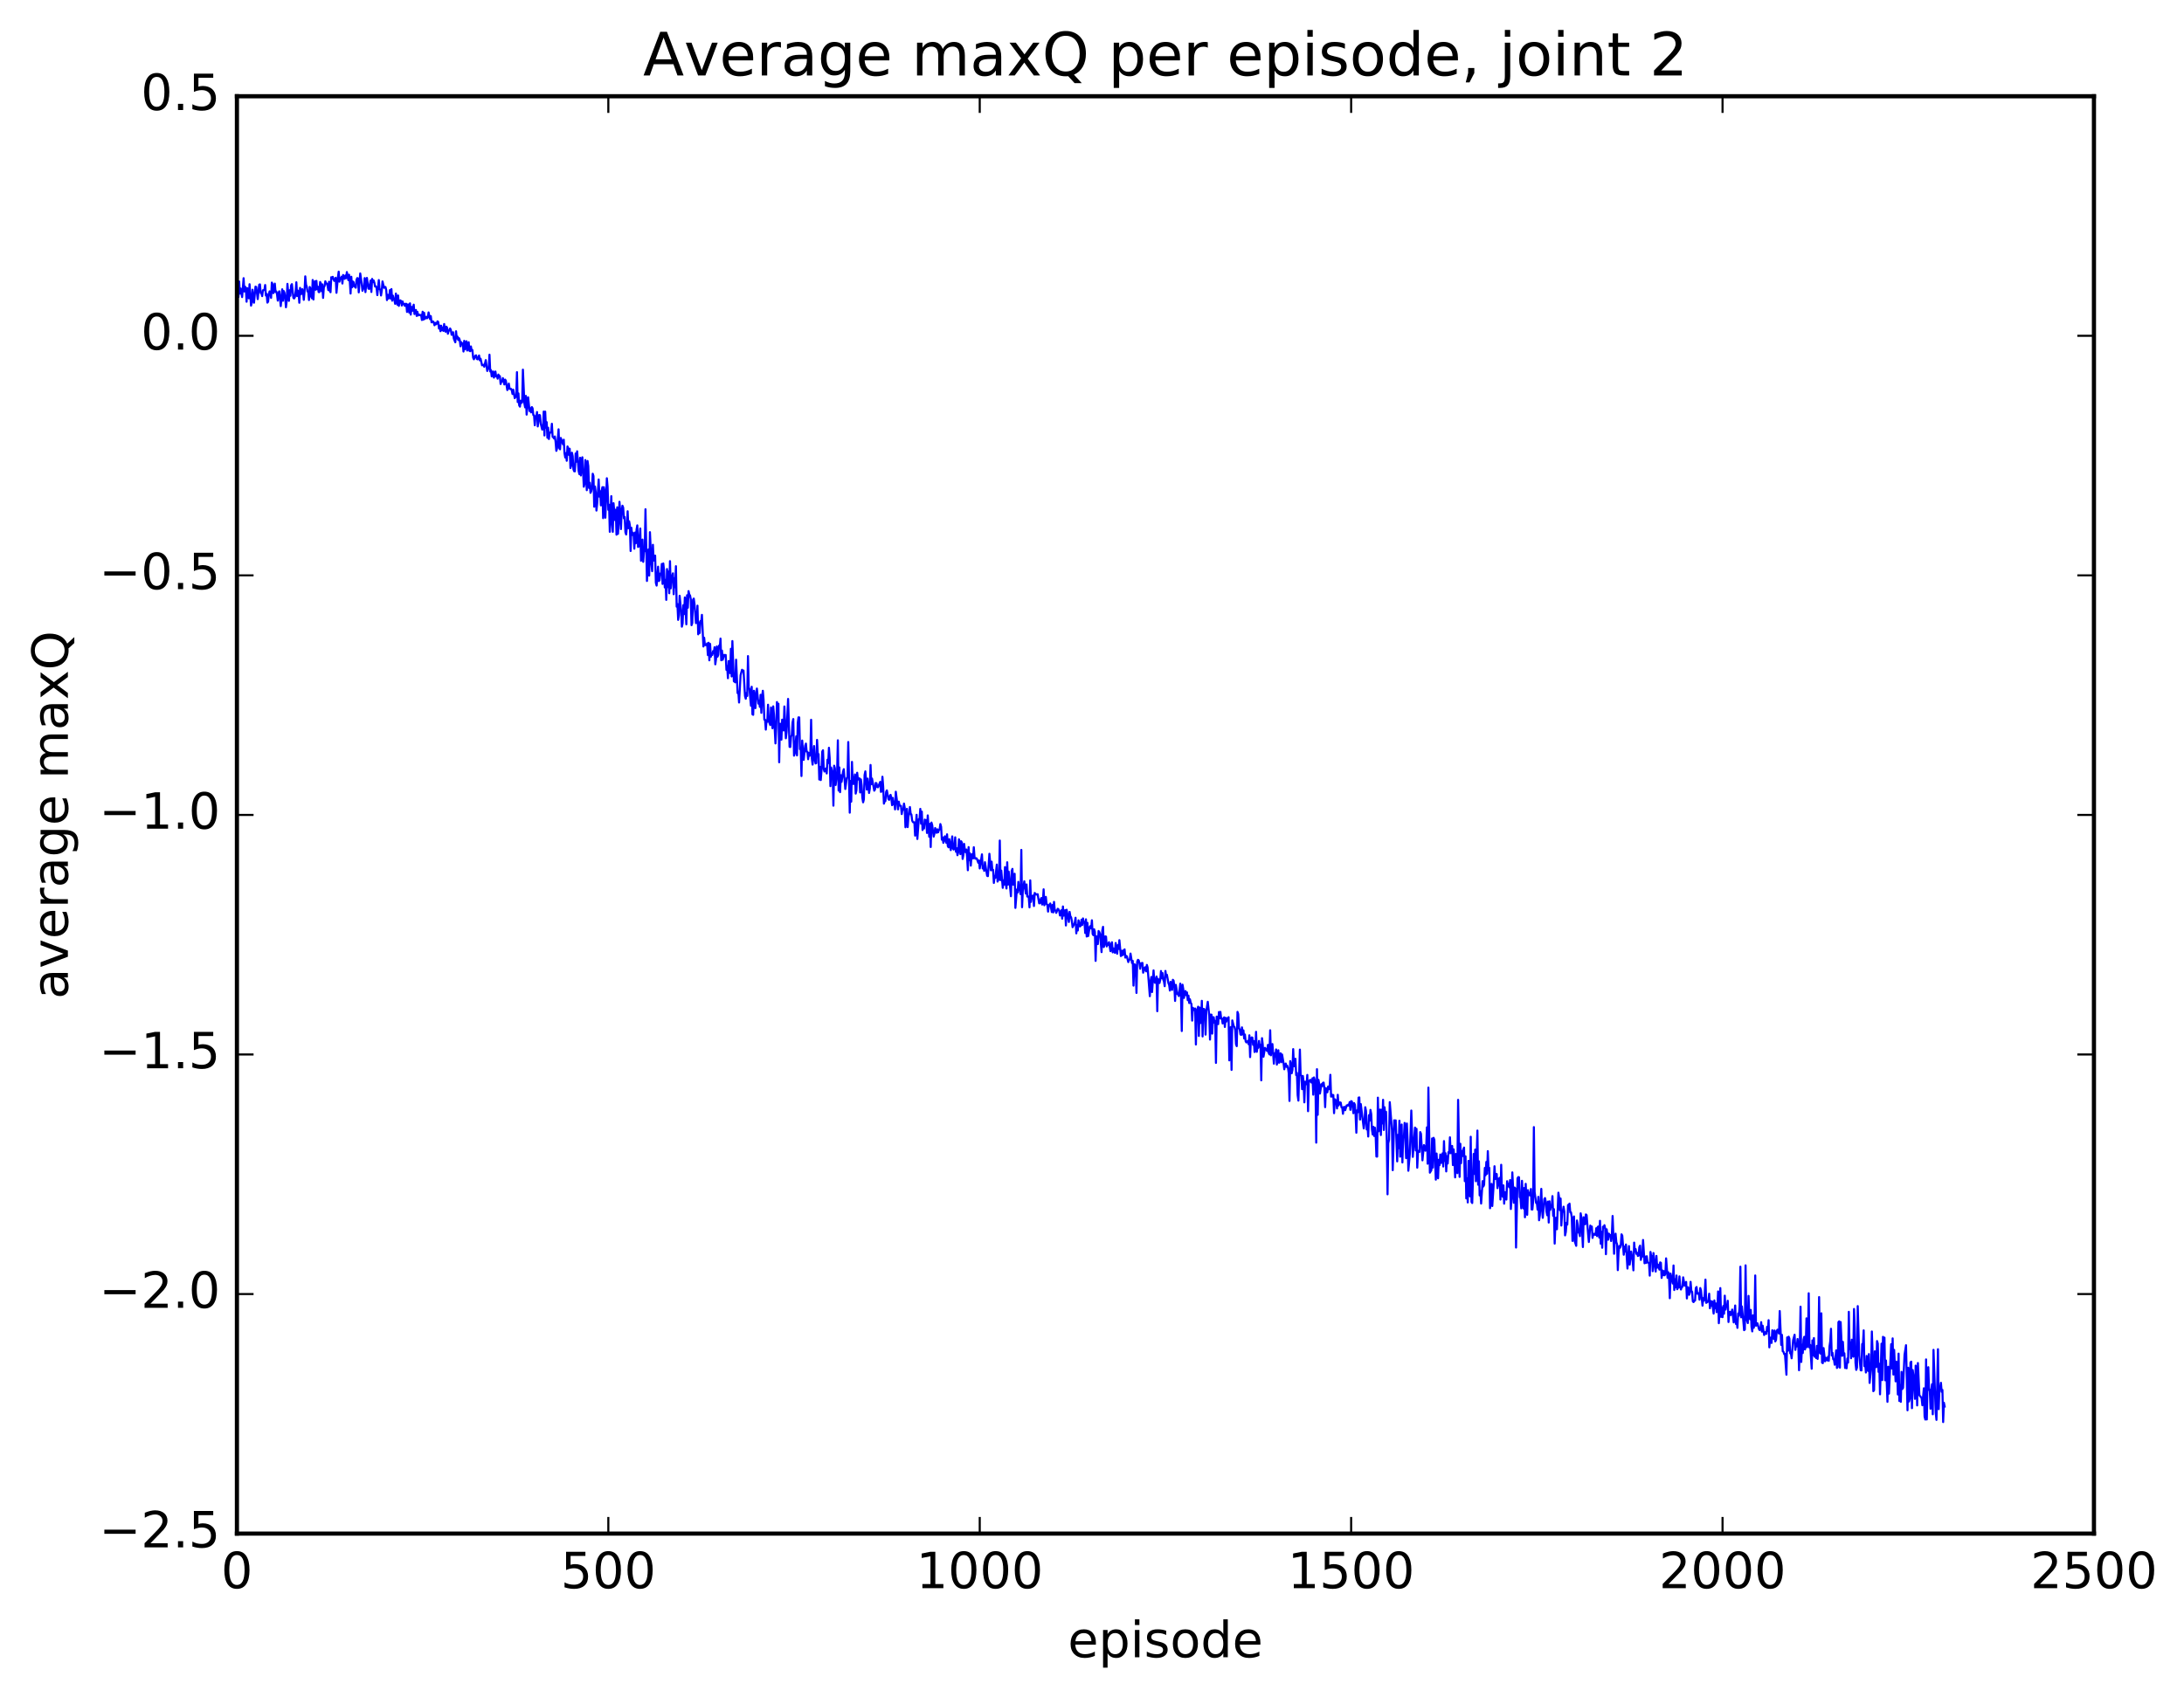 <?xml version="1.0" encoding="utf-8" standalone="no"?>
<!DOCTYPE svg PUBLIC "-//W3C//DTD SVG 1.1//EN"
  "http://www.w3.org/Graphics/SVG/1.1/DTD/svg11.dtd">
<!-- Created with matplotlib (http://matplotlib.org/) -->
<svg height="408pt" version="1.1" viewBox="0 0 525 408" width="525pt" xmlns="http://www.w3.org/2000/svg" xmlns:xlink="http://www.w3.org/1999/xlink">
 <defs>
  <style type="text/css">
*{stroke-linecap:butt;stroke-linejoin:round;stroke-miterlimit:100000;}
  </style>
 </defs>
 <g id="figure_1">
  <g id="patch_1">
   <path d="M 0 408.169 
L 525.823 408.169 
L 525.823 0 
L 0 0 
z
" style="fill:#ffffff;"/>
  </g>
  <g id="axes_1">
   <g id="patch_2">
    <path d="M 56.953 368.742 
L 503.353 368.742 
L 503.353 23.142 
L 56.953 23.142 
z
" style="fill:#ffffff;"/>
   </g>
   <g id="line2d_1">
    <path clip-path="url(#p2328b0bbd7)" d="M 56.953 68.246 
L 57.132 68.669 
L 57.31 71.408 
L 57.489 67.679 
L 57.667 70.597 
L 57.846 69.369 
L 58.203 71.428 
L 58.56 66.888 
L 58.739 70.085 
L 58.917 68.933 
L 59.096 69.246 
L 59.274 72.543 
L 59.453 69.286 
L 59.632 71.378 
L 59.81 71.725 
L 59.989 68.335 
L 60.346 73.482 
L 60.524 72.763 
L 60.703 69.659 
L 61.06 72.782 
L 61.417 68.921 
L 61.596 69.004 
L 61.953 71.919 
L 62.31 68.447 
L 62.488 68.379 
L 62.667 70.44 
L 62.846 70.531 
L 63.024 71.2 
L 63.203 69.792 
L 63.56 69.722 
L 63.738 68.529 
L 63.917 71.061 
L 64.096 70.663 
L 64.274 72.76 
L 64.453 72.524 
L 64.631 70.716 
L 64.81 70.059 
L 64.988 70.447 
L 65.167 71.619 
L 65.345 67.943 
L 65.524 68.379 
L 65.703 70.481 
L 65.881 70.138 
L 66.06 68.194 
L 66.238 70.173 
L 66.417 70.07 
L 66.595 70.785 
L 66.774 72.278 
L 66.952 70.423 
L 67.131 70.042 
L 67.488 73.601 
L 67.845 69.561 
L 68.024 72.317 
L 68.202 69.976 
L 68.381 70.392 
L 68.56 71.603 
L 68.738 73.88 
L 68.917 72.327 
L 69.095 68.249 
L 69.452 72.341 
L 69.631 69.79 
L 69.809 71.109 
L 69.988 68.584 
L 70.167 68.319 
L 70.524 71.623 
L 70.702 71.762 
L 70.881 71.47 
L 71.059 70.13 
L 71.238 67.872 
L 71.416 71.186 
L 71.595 69.863 
L 71.774 70.54 
L 71.952 72.794 
L 72.131 69.221 
L 72.309 70.76 
L 72.488 70.626 
L 72.666 69.521 
L 72.845 70.111 
L 73.024 72.095 
L 73.202 70.169 
L 73.381 66.447 
L 73.559 68.423 
L 73.738 68.937 
L 73.916 70.068 
L 74.095 70.15 
L 74.273 72.144 
L 74.452 69.003 
L 74.631 69.369 
L 74.809 71.333 
L 74.988 71.72 
L 75.166 67.319 
L 75.345 72.013 
L 75.523 68.63 
L 75.702 67.619 
L 75.88 69.664 
L 76.059 67.537 
L 76.238 69.533 
L 76.416 68.932 
L 76.595 70.218 
L 76.773 70.243 
L 76.952 67.803 
L 77.13 68.144 
L 77.309 70.007 
L 77.488 68.385 
L 77.666 71.628 
L 77.845 69.099 
L 78.023 68.759 
L 78.202 67.632 
L 78.38 68.074 
L 78.559 68.193 
L 78.737 68.691 
L 78.916 69.743 
L 79.095 67.753 
L 79.273 69.932 
L 79.452 70.263 
L 79.63 66.657 
L 79.809 67.056 
L 79.987 66.563 
L 80.344 67.537 
L 80.523 67.408 
L 80.702 66.786 
L 80.88 70.401 
L 81.237 66.667 
L 81.416 65.315 
L 81.594 67.721 
L 81.773 66.855 
L 81.952 67.056 
L 82.13 66.525 
L 82.309 68.167 
L 82.487 66.119 
L 82.666 66.912 
L 82.844 67.039 
L 83.023 66.233 
L 83.201 66.877 
L 83.38 65.417 
L 83.737 67.355 
L 83.916 66.055 
L 84.094 67.775 
L 84.273 70.581 
L 84.451 66.542 
L 84.63 69.08 
L 84.808 67.682 
L 84.987 67.834 
L 85.166 68.91 
L 85.344 68.804 
L 85.523 69.18 
L 85.701 67.293 
L 85.88 66.867 
L 86.058 66.944 
L 86.237 70.295 
L 86.594 65.746 
L 86.951 68.212 
L 87.13 69.914 
L 87.487 69.02 
L 87.665 66.867 
L 87.844 70.236 
L 88.201 66.823 
L 88.558 69.368 
L 88.737 69.464 
L 89.094 67.449 
L 89.272 70.198 
L 89.451 67.058 
L 89.63 67.824 
L 89.808 67.422 
L 89.987 67.964 
L 90.165 68.893 
L 90.344 68.849 
L 90.522 69.168 
L 90.701 70.955 
L 91.058 67.342 
L 91.237 69.527 
L 91.415 69.618 
L 91.594 71.042 
L 91.772 69.892 
L 91.951 67.669 
L 92.308 69.199 
L 92.487 68.989 
L 92.665 69.017 
L 92.844 69.742 
L 93.022 72.152 
L 93.201 70.887 
L 93.379 71.784 
L 93.558 71.428 
L 93.736 69.749 
L 93.915 71.798 
L 94.094 69.503 
L 94.272 72.295 
L 94.451 71.086 
L 94.629 71.867 
L 94.808 72.133 
L 94.986 73.051 
L 95.165 70.588 
L 95.522 73.259 
L 95.701 71.048 
L 95.879 73.543 
L 96.058 72.522 
L 96.236 72.218 
L 96.415 72.386 
L 96.593 73.459 
L 96.772 72.482 
L 96.951 73.132 
L 97.129 73.065 
L 97.308 73.54 
L 97.486 73.047 
L 97.665 73.056 
L 97.843 75.002 
L 98.022 73.222 
L 98.2 73.219 
L 98.379 75.169 
L 98.558 72.94 
L 98.736 75.644 
L 98.915 73.784 
L 99.093 74.763 
L 99.45 73.258 
L 99.629 75.504 
L 99.808 74.781 
L 99.986 74.535 
L 100.165 75.961 
L 100.343 74.986 
L 100.522 75.848 
L 100.7 75.643 
L 101.057 75.816 
L 101.236 75.706 
L 101.415 76.937 
L 101.593 74.954 
L 101.772 76.861 
L 101.95 75.199 
L 102.129 76.679 
L 102.486 76.166 
L 102.664 76.521 
L 102.843 76.314 
L 103.022 75.114 
L 103.379 76.731 
L 103.557 76.011 
L 103.736 77.505 
L 104.093 77.282 
L 104.272 77.564 
L 104.45 78.206 
L 104.629 77.633 
L 104.807 77.974 
L 104.986 77.828 
L 105.164 77.265 
L 105.343 77.406 
L 105.521 78.991 
L 105.7 78.275 
L 105.879 79.631 
L 106.057 78.31 
L 106.236 79.4 
L 106.414 78.759 
L 106.593 79.554 
L 106.771 77.909 
L 106.95 79.482 
L 107.128 79.766 
L 107.307 78.539 
L 107.486 78.826 
L 107.664 80.244 
L 107.843 79.599 
L 108.021 79.415 
L 108.2 78.982 
L 108.378 79.343 
L 108.557 80.501 
L 108.736 80.475 
L 108.914 79.881 
L 109.093 81.415 
L 109.45 82.303 
L 109.628 79.65 
L 109.807 81.382 
L 109.985 80.93 
L 110.164 81.761 
L 110.343 81.312 
L 110.521 81.76 
L 110.7 83.262 
L 110.878 82.279 
L 111.057 82.585 
L 111.235 82.577 
L 111.414 84.516 
L 111.592 81.953 
L 111.771 83.991 
L 111.95 83.378 
L 112.128 82.055 
L 112.307 84.277 
L 112.664 82.285 
L 112.842 84.325 
L 113.021 84.448 
L 113.2 83.3 
L 113.378 84.303 
L 113.557 84.159 
L 113.735 85.98 
L 113.914 86.383 
L 114.271 85.519 
L 114.449 85.437 
L 114.628 86.298 
L 114.807 86.4 
L 115.164 85.473 
L 115.342 86.625 
L 115.521 86.243 
L 115.878 87.838 
L 116.235 87.711 
L 116.414 88.192 
L 116.771 86.583 
L 117.128 89.197 
L 117.306 88.691 
L 117.485 88.532 
L 117.664 85.283 
L 117.842 89.317 
L 118.021 88.982 
L 118.199 90.499 
L 118.378 89.447 
L 118.556 89.322 
L 118.735 90.793 
L 119.092 89.331 
L 119.271 90.52 
L 119.449 90.372 
L 119.628 91.05 
L 119.806 90.062 
L 119.985 90.536 
L 120.163 90.43 
L 120.342 92.33 
L 120.52 91.658 
L 120.699 91.728 
L 120.878 90.911 
L 121.235 92.435 
L 121.413 91.272 
L 121.592 91.515 
L 121.949 93.788 
L 122.128 93.495 
L 122.306 92.233 
L 122.485 93.362 
L 122.663 93.549 
L 122.842 93.502 
L 123.02 93.831 
L 123.199 94.727 
L 123.377 93.682 
L 123.735 95.731 
L 123.913 95.282 
L 124.092 95.432 
L 124.27 89.478 
L 124.449 96.675 
L 124.627 94.586 
L 124.806 97.453 
L 124.984 97.771 
L 125.163 96.345 
L 125.342 96.88 
L 125.52 96.734 
L 125.699 88.879 
L 126.056 97.005 
L 126.234 97.952 
L 126.413 95.186 
L 126.592 99.69 
L 126.949 95.527 
L 127.306 98.836 
L 127.484 98.152 
L 127.663 99.156 
L 127.841 97.874 
L 128.02 98.162 
L 128.199 99.78 
L 128.377 99.858 
L 128.556 102.254 
L 128.734 100.103 
L 128.913 100.352 
L 129.091 99.069 
L 129.27 102.53 
L 129.627 99.769 
L 129.806 99.852 
L 129.984 101.859 
L 130.341 103.29 
L 130.52 103.142 
L 130.698 98.957 
L 130.877 104.703 
L 131.056 98.973 
L 131.234 102.844 
L 131.413 101.501 
L 131.591 105.25 
L 131.77 102.845 
L 131.948 105.559 
L 132.127 104.031 
L 132.305 104.052 
L 132.484 103.81 
L 132.663 101.892 
L 132.841 105.035 
L 133.02 105.144 
L 133.198 105.433 
L 133.377 104.946 
L 133.555 106.2 
L 133.734 108.403 
L 133.912 107.783 
L 134.27 103.223 
L 134.448 107.737 
L 134.627 108.03 
L 134.805 105.305 
L 135.162 106.308 
L 135.341 106.838 
L 135.52 105.725 
L 135.698 108.968 
L 135.877 110.01 
L 136.055 108.941 
L 136.234 110.79 
L 136.412 107.346 
L 136.591 107.746 
L 136.769 109.379 
L 136.948 107.905 
L 137.127 112.537 
L 137.305 111.967 
L 137.484 108.85 
L 137.662 109.672 
L 137.841 112.82 
L 138.019 113.305 
L 138.198 113.329 
L 138.376 109.033 
L 138.555 111.021 
L 138.734 108.509 
L 139.091 113.23 
L 139.269 113.992 
L 139.448 110.069 
L 139.626 114.317 
L 139.984 109.949 
L 140.341 117.031 
L 140.519 116.343 
L 140.698 110.611 
L 141.055 117.86 
L 141.233 110.836 
L 141.412 112.059 
L 141.591 117.327 
L 141.769 116.074 
L 141.948 118.504 
L 142.126 118.095 
L 142.305 117.245 
L 142.483 113.906 
L 142.662 114.462 
L 142.84 121.834 
L 143.019 116.974 
L 143.198 118.33 
L 143.376 122.759 
L 143.555 121.041 
L 143.912 115.289 
L 144.09 119.411 
L 144.269 118.124 
L 144.448 121.513 
L 144.626 117.967 
L 144.805 117.139 
L 144.983 124.581 
L 145.162 117.135 
L 145.34 118.107 
L 145.519 124.473 
L 145.876 114.991 
L 146.055 117.025 
L 146.233 122.581 
L 146.412 121.345 
L 146.59 127.868 
L 146.947 119.3 
L 147.126 125.697 
L 147.304 127.875 
L 147.483 120.988 
L 147.84 125.052 
L 148.019 122.553 
L 148.197 128.561 
L 148.376 121.979 
L 148.554 128.361 
L 148.733 125.618 
L 148.912 120.652 
L 149.09 123.024 
L 149.269 127.215 
L 149.447 122.881 
L 149.626 121.595 
L 149.804 122.059 
L 149.983 124.644 
L 150.161 124.284 
L 150.34 127.965 
L 150.519 128.516 
L 150.697 126.665 
L 150.876 122.928 
L 151.054 127.002 
L 151.233 125.35 
L 151.411 126.312 
L 151.59 132.48 
L 151.768 126.893 
L 151.947 128.649 
L 152.126 128.086 
L 152.304 128.381 
L 152.483 131.932 
L 152.661 128.035 
L 152.84 130.632 
L 153.018 127.346 
L 153.197 126.32 
L 153.376 131.512 
L 153.554 131.4 
L 153.911 127.074 
L 154.09 134.835 
L 154.447 129.741 
L 154.625 135.094 
L 154.804 132.508 
L 154.983 132.538 
L 155.161 122.445 
L 155.518 139.681 
L 155.875 132.098 
L 156.054 138.401 
L 156.232 127.952 
L 156.59 135.625 
L 156.768 137.331 
L 156.947 130.991 
L 157.125 134.802 
L 157.482 133.59 
L 157.661 140.139 
L 157.84 140.797 
L 158.197 136.259 
L 158.375 139.71 
L 158.554 139.516 
L 158.732 137.887 
L 158.911 138.105 
L 159.089 135.599 
L 159.268 140.4 
L 159.447 135.48 
L 159.625 137.123 
L 159.804 141.248 
L 159.982 139.424 
L 160.161 144.23 
L 160.339 136.819 
L 160.518 141.169 
L 160.696 137.412 
L 160.875 142.638 
L 161.054 134.925 
L 161.232 141.466 
L 161.411 139.087 
L 161.768 137.847 
L 161.946 142.878 
L 162.125 139.019 
L 162.304 141.202 
L 162.482 136.135 
L 162.661 145.866 
L 162.839 145.23 
L 163.018 149.045 
L 163.196 147.894 
L 163.375 143.254 
L 163.732 146.905 
L 163.911 150.678 
L 164.089 149.916 
L 164.268 145.507 
L 164.446 147.652 
L 164.625 143.651 
L 164.982 150.116 
L 165.16 143.117 
L 165.339 146.115 
L 165.518 142.127 
L 165.696 142.951 
L 165.875 143.161 
L 166.053 144.063 
L 166.232 150.324 
L 166.41 149.785 
L 166.589 144.226 
L 166.768 143.924 
L 166.946 145.202 
L 167.303 149.823 
L 167.482 149.645 
L 167.66 145.627 
L 167.839 152.515 
L 168.017 149.666 
L 168.196 152.196 
L 168.375 149.318 
L 168.553 149.716 
L 168.732 147.836 
L 169.089 155.443 
L 169.267 153.336 
L 169.446 155.098 
L 169.803 155.108 
L 169.982 154.708 
L 170.16 157.507 
L 170.339 154.543 
L 170.517 158.77 
L 170.696 154.818 
L 170.874 157.911 
L 171.053 157.116 
L 171.232 157.481 
L 171.41 156.557 
L 171.589 157.025 
L 171.767 155.623 
L 171.946 159.729 
L 172.124 158.458 
L 172.303 155.441 
L 172.481 157.898 
L 172.66 157.457 
L 172.839 155.239 
L 173.017 155.731 
L 173.196 153.543 
L 173.374 158.755 
L 173.553 156.432 
L 173.731 158.631 
L 174.088 157.449 
L 174.267 157.766 
L 174.446 157.486 
L 174.624 161.068 
L 174.803 160.158 
L 174.981 163.066 
L 175.16 158.934 
L 175.338 161.49 
L 175.517 161.842 
L 175.696 155.992 
L 175.874 162.641 
L 176.053 154.138 
L 176.41 163.796 
L 176.767 164.061 
L 176.945 158.621 
L 177.303 166.647 
L 177.481 166.306 
L 177.66 168.911 
L 178.017 162.358 
L 178.374 161.038 
L 178.552 161.431 
L 178.731 161.227 
L 179.088 167.345 
L 179.267 168.003 
L 179.445 166.626 
L 179.624 167.33 
L 179.802 157.752 
L 179.981 165.297 
L 180.16 165.644 
L 180.517 169.689 
L 180.695 165.128 
L 180.874 171.748 
L 181.052 171.87 
L 181.231 166.086 
L 181.409 170.155 
L 181.588 170.262 
L 181.767 166.491 
L 181.945 165.555 
L 182.302 169.182 
L 182.481 168.516 
L 182.659 169.962 
L 182.838 167.063 
L 183.016 171.398 
L 183.195 167.489 
L 183.374 166.092 
L 183.552 168.262 
L 183.731 173.016 
L 183.909 173.04 
L 184.088 175.425 
L 184.266 173.211 
L 184.445 173.55 
L 184.624 169.445 
L 184.802 173.355 
L 185.159 174.329 
L 185.338 170.111 
L 185.695 175.105 
L 185.873 169.831 
L 186.052 171.844 
L 186.409 178.746 
L 186.588 175.202 
L 186.766 168.801 
L 186.945 172.477 
L 187.123 169.208 
L 187.302 183.278 
L 187.48 174.035 
L 187.659 174.042 
L 187.838 177.845 
L 188.016 173.034 
L 188.195 173.46 
L 188.373 175.642 
L 188.552 169.865 
L 188.909 177.508 
L 189.088 175.979 
L 189.445 168.049 
L 189.802 179.575 
L 189.98 179.606 
L 190.159 177.127 
L 190.337 176.725 
L 190.516 173.707 
L 190.695 172.888 
L 190.873 181.687 
L 191.052 181.151 
L 191.409 177.041 
L 191.587 181.624 
L 191.766 173.825 
L 191.944 172.483 
L 192.123 172.498 
L 192.302 180.132 
L 192.48 179.762 
L 192.659 186.59 
L 192.837 178.064 
L 193.194 182.702 
L 193.552 179.327 
L 193.73 178.793 
L 193.909 180.731 
L 194.087 180.774 
L 194.266 182.548 
L 194.444 181.028 
L 194.623 181.732 
L 194.801 181.1 
L 194.98 173.064 
L 195.159 182.403 
L 195.337 183.841 
L 195.694 179.384 
L 195.873 182.689 
L 196.051 183.563 
L 196.23 183.479 
L 196.408 177.9 
L 196.587 181.351 
L 196.766 181.32 
L 196.944 187.43 
L 197.123 184.387 
L 197.301 187.557 
L 197.48 185.198 
L 197.658 180.709 
L 197.837 180.395 
L 198.016 184.957 
L 198.194 185.514 
L 198.373 184.868 
L 198.551 184.76 
L 198.73 185.967 
L 198.908 182.661 
L 199.087 183.474 
L 199.265 179.797 
L 199.444 182.275 
L 199.623 189.028 
L 199.801 184.552 
L 200.158 186.037 
L 200.337 193.718 
L 200.515 184.104 
L 200.694 184.739 
L 200.872 188.745 
L 201.23 185.889 
L 201.408 177.998 
L 201.587 190.084 
L 201.765 184.517 
L 201.944 190.466 
L 202.122 186.388 
L 202.301 187.984 
L 202.658 185.528 
L 202.837 184.94 
L 203.194 189.709 
L 203.551 187.052 
L 203.729 186.94 
L 203.908 178.413 
L 204.265 195.4 
L 204.444 187.781 
L 204.622 192.746 
L 204.801 183.192 
L 204.979 188.235 
L 205.158 188.516 
L 205.515 186.208 
L 205.694 190.813 
L 205.872 190.005 
L 206.051 185.804 
L 206.229 187.432 
L 206.586 187.138 
L 206.765 190.525 
L 206.944 187.4 
L 207.122 188.841 
L 207.301 191.86 
L 207.479 192.911 
L 207.658 192.195 
L 207.836 186.325 
L 208.015 185.465 
L 208.372 189.851 
L 208.551 187.214 
L 208.908 190.664 
L 209.086 189.638 
L 209.265 183.932 
L 209.443 188.561 
L 209.622 187.199 
L 210.158 190.109 
L 210.336 189.805 
L 210.515 188.251 
L 210.693 188.329 
L 210.872 189.248 
L 211.05 189.293 
L 211.586 188.002 
L 211.765 190.409 
L 211.943 190.259 
L 212.122 186.76 
L 212.3 189.072 
L 212.479 193.226 
L 212.657 192.656 
L 212.836 192.598 
L 213.015 190.408 
L 213.193 190.043 
L 213.55 192.088 
L 213.729 192.319 
L 213.907 191.399 
L 214.086 191.118 
L 214.264 192.045 
L 214.443 193.602 
L 214.622 191.836 
L 214.8 193.419 
L 214.979 192.753 
L 215.157 194.611 
L 215.336 190.365 
L 215.872 194.607 
L 216.05 192.749 
L 216.229 193.597 
L 216.407 193.761 
L 216.586 193.763 
L 216.764 195.738 
L 216.943 194.596 
L 217.121 194.726 
L 217.3 193.214 
L 217.479 194.199 
L 217.657 198.902 
L 217.836 195.645 
L 218.014 194.479 
L 218.193 198.868 
L 218.371 196.355 
L 218.55 195.719 
L 218.728 194.047 
L 218.907 195.643 
L 219.086 195.838 
L 219.264 197.28 
L 219.443 197.647 
L 219.621 197.747 
L 219.8 197.715 
L 219.978 200.917 
L 220.336 195.915 
L 220.514 201.724 
L 220.871 196.943 
L 221.05 196.908 
L 221.228 194.487 
L 221.407 198.042 
L 221.585 195.142 
L 221.764 199.579 
L 221.943 198.77 
L 222.121 199.203 
L 222.3 197.066 
L 222.478 197.608 
L 222.657 197.184 
L 222.835 200.281 
L 223.014 196.057 
L 223.371 201.185 
L 223.55 198.088 
L 223.728 203.661 
L 223.907 197.776 
L 224.085 198.371 
L 224.442 201.156 
L 224.621 200.465 
L 224.8 199.093 
L 225.157 200.243 
L 225.335 199.397 
L 225.514 200.126 
L 225.692 199.573 
L 225.871 199.416 
L 226.049 198.138 
L 226.228 198.798 
L 226.407 201.905 
L 226.585 201.332 
L 226.764 202.656 
L 226.942 202.23 
L 227.121 201.089 
L 227.299 201.172 
L 227.478 202.665 
L 227.656 200.606 
L 227.835 203.436 
L 228.014 203.729 
L 228.192 201.771 
L 228.549 204.399 
L 228.906 201.102 
L 229.085 204.025 
L 229.264 204.273 
L 229.442 203.612 
L 229.621 201.326 
L 229.799 204.801 
L 229.978 203.938 
L 230.156 205.634 
L 230.335 204.962 
L 230.513 201.797 
L 230.692 202.347 
L 230.871 205.362 
L 231.049 202.284 
L 231.228 202.615 
L 231.406 206.524 
L 231.585 205.537 
L 231.763 202.906 
L 231.942 204.42 
L 232.12 204.914 
L 232.299 204.261 
L 232.478 206.055 
L 232.656 209.24 
L 232.835 203.681 
L 233.013 206.825 
L 233.192 205.211 
L 233.37 208.131 
L 233.549 205.605 
L 233.728 205.362 
L 233.906 206.412 
L 234.085 203.711 
L 234.263 206.118 
L 234.442 206.455 
L 234.62 206.34 
L 234.799 206.421 
L 235.156 207.442 
L 235.335 206.885 
L 235.513 208.809 
L 236.049 205.421 
L 236.227 208.817 
L 236.406 208.286 
L 236.584 209.391 
L 236.763 207.31 
L 237.12 209.531 
L 237.299 210.58 
L 237.477 210.658 
L 237.834 205.284 
L 238.192 209.253 
L 238.37 207.184 
L 238.549 209.238 
L 238.727 209.138 
L 238.906 212.294 
L 239.084 210.645 
L 239.263 211.084 
L 239.62 207.882 
L 239.799 211.966 
L 239.977 210.036 
L 240.156 211.546 
L 240.334 202.099 
L 240.513 211.617 
L 240.691 209.313 
L 241.048 213.478 
L 241.227 211.685 
L 241.406 212.699 
L 241.584 208.486 
L 241.763 212.295 
L 241.941 213.625 
L 242.12 207.324 
L 242.298 212.701 
L 242.477 209.572 
L 243.013 215.488 
L 243.191 209.418 
L 243.37 208.913 
L 243.548 212.726 
L 243.727 212.501 
L 243.905 210.095 
L 244.084 218.298 
L 244.441 213.868 
L 244.62 214.61 
L 244.798 212.037 
L 244.977 213.74 
L 245.155 214.101 
L 245.334 214.991 
L 245.512 204.353 
L 245.691 218.133 
L 245.87 214.096 
L 246.227 211.905 
L 246.584 214.847 
L 246.762 212.654 
L 246.941 215.561 
L 247.12 215.536 
L 247.298 215.822 
L 247.477 218.167 
L 247.655 211.675 
L 247.834 216.852 
L 248.012 215.395 
L 248.191 215.583 
L 248.369 215.307 
L 248.548 217.847 
L 248.727 214.708 
L 249.084 215.083 
L 249.441 215.012 
L 249.798 217.194 
L 249.976 217.169 
L 250.155 216.229 
L 250.334 215.916 
L 250.512 217.49 
L 250.691 216.804 
L 250.869 213.83 
L 251.048 217.663 
L 251.405 215.654 
L 251.584 217.388 
L 251.762 217.511 
L 251.941 219.186 
L 252.119 217.742 
L 252.476 217.238 
L 252.833 219.296 
L 253.012 217.581 
L 253.191 219.371 
L 253.369 216.851 
L 253.548 218.885 
L 253.726 218.903 
L 253.905 219.492 
L 254.262 218.506 
L 254.44 218.629 
L 254.619 219.016 
L 254.798 220.122 
L 255.155 218.845 
L 255.333 220.886 
L 255.512 217.952 
L 255.69 220.168 
L 255.869 219.779 
L 256.048 218.843 
L 256.226 222.521 
L 256.405 218.741 
L 256.94 221.686 
L 257.119 219.254 
L 257.297 220.318 
L 257.476 220.552 
L 257.655 221.425 
L 257.833 222.935 
L 258.19 222.245 
L 258.369 221.78 
L 258.547 220.665 
L 258.726 224.418 
L 258.904 222.407 
L 259.083 223.73 
L 259.262 221.286 
L 259.619 222.752 
L 259.797 222.546 
L 259.976 221.148 
L 260.154 222.41 
L 260.333 220.83 
L 260.512 221.881 
L 260.69 221.658 
L 260.869 224.335 
L 261.047 221.043 
L 261.226 225.174 
L 261.404 221.892 
L 261.583 225.068 
L 261.94 222.903 
L 262.119 222.656 
L 262.297 223.247 
L 262.476 221.274 
L 262.654 224.576 
L 262.833 224.858 
L 263.011 223.427 
L 263.19 224.067 
L 263.368 231.037 
L 263.547 225.117 
L 263.904 227.003 
L 264.083 223.854 
L 264.261 224.107 
L 264.44 224.57 
L 264.797 228.929 
L 264.976 223.709 
L 265.154 222.845 
L 265.333 227.708 
L 265.511 227.177 
L 265.69 225.145 
L 265.868 225.197 
L 266.047 227.556 
L 266.225 226.878 
L 266.404 227.198 
L 266.583 226.545 
L 266.94 228.695 
L 267.118 226.994 
L 267.297 226.558 
L 267.475 228.984 
L 267.654 228.033 
L 268.011 229.096 
L 268.19 226.737 
L 268.547 229.319 
L 268.725 227.242 
L 268.904 228.166 
L 269.082 226.055 
L 269.44 229.875 
L 269.618 228.609 
L 269.797 229.69 
L 269.975 228.541 
L 270.154 229.484 
L 270.332 228.269 
L 270.511 230.246 
L 270.689 229.819 
L 270.868 229.919 
L 271.225 231.32 
L 271.404 230.766 
L 271.582 230.719 
L 271.761 229.279 
L 272.118 231.543 
L 272.296 231.036 
L 272.475 236.982 
L 272.654 231.857 
L 272.832 231.918 
L 273.011 233.321 
L 273.189 238.74 
L 273.368 231.241 
L 273.546 230.783 
L 273.725 230.899 
L 273.904 231.635 
L 274.082 232.928 
L 274.261 231.637 
L 274.618 231.526 
L 274.796 233.876 
L 275.153 232.686 
L 275.332 232.556 
L 275.511 233.556 
L 275.689 232.011 
L 275.868 232.619 
L 276.403 239.528 
L 276.582 235.858 
L 276.76 234.907 
L 276.939 238.526 
L 277.296 233.321 
L 277.475 235.965 
L 277.653 236.305 
L 278.01 234.796 
L 278.189 243.136 
L 278.368 235.329 
L 278.725 236.355 
L 278.903 235.585 
L 279.082 233.475 
L 279.26 235.195 
L 279.439 233.963 
L 279.617 235.503 
L 279.796 235.968 
L 279.975 237.119 
L 280.153 233.453 
L 280.332 234.83 
L 280.51 234.386 
L 280.867 236.381 
L 281.046 236.818 
L 281.224 238.173 
L 281.403 236.07 
L 281.582 237.49 
L 281.76 238.001 
L 281.939 235.584 
L 282.117 235.797 
L 282.296 237.259 
L 282.474 240.663 
L 282.653 236.801 
L 283.01 239.004 
L 283.189 239.071 
L 283.367 239.487 
L 283.724 236.505 
L 283.903 239.774 
L 284.081 247.903 
L 284.26 236.762 
L 284.439 237.802 
L 284.617 239.942 
L 284.796 238.565 
L 284.974 238.286 
L 285.153 239.306 
L 285.331 238.617 
L 285.51 240.483 
L 285.688 239.392 
L 285.867 241.168 
L 286.046 240.265 
L 286.224 241.104 
L 286.403 241.394 
L 286.581 245.397 
L 286.76 242.322 
L 287.117 242.886 
L 287.296 242.482 
L 287.474 251.142 
L 287.653 242.855 
L 287.831 242.71 
L 288.01 242.05 
L 288.188 249.089 
L 288.367 242.264 
L 288.545 246.004 
L 288.724 245.481 
L 288.903 240.638 
L 289.081 249.204 
L 289.26 242.579 
L 289.438 242.598 
L 289.617 242.96 
L 289.795 248.765 
L 289.974 243.092 
L 290.331 240.873 
L 290.688 244.206 
L 290.867 249.96 
L 291.045 243.947 
L 291.224 243.976 
L 291.402 248.527 
L 291.581 244.564 
L 291.76 244.606 
L 291.938 245.931 
L 292.117 245.463 
L 292.295 255.566 
L 292.474 244.431 
L 292.652 244.903 
L 292.831 246.248 
L 293.009 243.337 
L 293.188 244.852 
L 293.367 243.298 
L 293.545 244.932 
L 293.724 244.84 
L 293.902 246.082 
L 294.081 245.76 
L 294.259 244.611 
L 294.438 246.919 
L 294.616 244.734 
L 294.795 245.633 
L 294.974 244.826 
L 295.152 245.09 
L 295.331 244.571 
L 295.509 254.956 
L 295.688 248.54 
L 295.866 246.954 
L 296.045 257.251 
L 296.224 245.35 
L 296.581 246.787 
L 296.759 246.933 
L 296.938 247.686 
L 297.116 251.07 
L 297.295 251.538 
L 297.473 243.298 
L 297.652 243.822 
L 297.831 247.175 
L 298.009 247.544 
L 298.188 248.726 
L 298.366 248.834 
L 298.545 247.023 
L 298.723 248.706 
L 298.902 247.744 
L 299.08 249.695 
L 299.259 248.743 
L 299.438 250.384 
L 299.616 250.65 
L 299.973 250.261 
L 300.152 251.079 
L 300.33 248.926 
L 300.509 254.175 
L 300.688 249.984 
L 300.866 249.444 
L 301.045 249.475 
L 301.223 251.218 
L 301.402 250.307 
L 301.58 252.944 
L 301.759 252.275 
L 301.937 248.095 
L 302.116 252.903 
L 302.295 251.62 
L 302.473 251.945 
L 302.652 250.279 
L 302.83 251.67 
L 303.009 251.216 
L 303.187 259.76 
L 303.366 249.619 
L 303.544 251.164 
L 303.723 254.077 
L 304.08 251.946 
L 304.616 252.722 
L 304.794 251.227 
L 304.973 253.156 
L 305.152 253.515 
L 305.33 247.716 
L 305.509 253.734 
L 305.687 251.395 
L 305.866 251.036 
L 306.223 255.755 
L 306.401 253.251 
L 306.58 254.022 
L 306.759 252.332 
L 306.937 255.968 
L 307.116 254.707 
L 307.294 252.525 
L 307.473 255.532 
L 307.651 253.871 
L 307.83 253.252 
L 308.008 255.406 
L 308.187 253.54 
L 308.544 255.598 
L 308.723 257.101 
L 308.901 256.082 
L 309.08 255.719 
L 309.258 256.527 
L 309.437 256.242 
L 309.616 256.801 
L 309.794 258.036 
L 309.973 264.712 
L 310.151 255.137 
L 310.33 255.909 
L 310.508 258.056 
L 310.687 257.235 
L 310.865 252.251 
L 311.044 256.387 
L 311.401 254.574 
L 311.58 258.504 
L 311.758 257.966 
L 311.937 263.335 
L 312.115 264.631 
L 312.472 252.366 
L 312.651 258.387 
L 312.83 258.694 
L 313.008 261.882 
L 313.187 258.713 
L 313.365 260.218 
L 313.544 265.053 
L 313.722 260.091 
L 314.08 260.71 
L 314.258 258.457 
L 314.437 267.175 
L 314.615 259.902 
L 314.794 259.858 
L 314.972 259.629 
L 315.151 260.203 
L 315.329 260.303 
L 315.508 259.251 
L 315.687 263.207 
L 315.865 259.058 
L 316.044 259.703 
L 316.222 261.339 
L 316.401 274.74 
L 316.579 257.076 
L 316.758 268.047 
L 316.936 259.635 
L 317.115 260.613 
L 317.294 262.932 
L 317.651 260.684 
L 317.829 261.146 
L 318.008 260.353 
L 318.186 260.302 
L 318.365 261.795 
L 318.544 266.207 
L 318.722 261.628 
L 319.079 262.631 
L 319.258 261.246 
L 319.436 261.906 
L 319.615 261.36 
L 319.793 258.429 
L 319.972 263.678 
L 320.151 263.163 
L 320.329 263.681 
L 320.508 263.291 
L 320.686 267.651 
L 320.865 264.302 
L 321.043 264.491 
L 321.222 264.894 
L 321.4 266.511 
L 321.579 263.236 
L 321.758 265.813 
L 322.115 265.052 
L 322.293 265.126 
L 322.472 266.239 
L 322.65 266.254 
L 322.829 267.803 
L 323.008 266.205 
L 323.186 266.136 
L 323.365 266.942 
L 323.722 265.77 
L 323.9 265.887 
L 324.079 265.614 
L 324.257 265.835 
L 324.436 264.997 
L 324.615 266.855 
L 324.793 264.761 
L 324.972 264.849 
L 325.15 265.855 
L 325.329 267.66 
L 325.507 265.225 
L 325.686 265.596 
L 325.864 268.068 
L 326.043 272.355 
L 326.222 266.973 
L 326.4 267.453 
L 326.579 263.913 
L 326.757 263.866 
L 326.936 269.187 
L 327.114 265.467 
L 327.829 271.325 
L 328.007 269.852 
L 328.186 266.222 
L 328.364 267.114 
L 328.543 271.563 
L 328.721 270.631 
L 328.9 273.266 
L 329.079 268.14 
L 329.257 269.447 
L 329.436 266.865 
L 329.614 267.829 
L 329.793 271.54 
L 329.971 272.772 
L 330.15 270.943 
L 330.328 273.139 
L 330.507 271.149 
L 330.686 273.093 
L 330.864 278.071 
L 331.043 278.097 
L 331.221 263.921 
L 331.4 272.017 
L 331.578 270.342 
L 331.757 266.783 
L 331.936 272.911 
L 332.114 266.836 
L 332.293 270.118 
L 332.471 264.441 
L 332.65 271.694 
L 332.828 266.23 
L 333.007 268.637 
L 333.185 267.329 
L 333.364 274.346 
L 333.543 287.161 
L 333.721 274.886 
L 333.9 274.054 
L 334.078 264.999 
L 334.614 271.803 
L 334.792 281.359 
L 335.15 269.355 
L 335.328 269.556 
L 335.507 269.385 
L 335.864 279.243 
L 336.042 272.869 
L 336.221 276.068 
L 336.4 269.468 
L 336.578 278.117 
L 336.935 270.383 
L 337.114 279.506 
L 337.292 273.567 
L 337.471 273.412 
L 337.649 270 
L 338.007 278.46 
L 338.185 270.133 
L 338.364 274.032 
L 338.542 281.497 
L 338.899 277.457 
L 339.256 267.016 
L 339.614 278.16 
L 340.149 271.118 
L 340.328 276.61 
L 340.506 271.418 
L 340.685 280.759 
L 340.864 277.052 
L 341.042 276.689 
L 341.221 276.966 
L 341.399 272.202 
L 341.578 272.607 
L 341.935 278.992 
L 342.292 275.326 
L 342.471 275.759 
L 342.649 276.677 
L 342.828 276.339 
L 343.006 271.059 
L 343.185 279.804 
L 343.363 261.501 
L 343.72 281.959 
L 344.078 281.351 
L 344.256 273.733 
L 344.435 280.751 
L 344.613 273.578 
L 344.792 274.05 
L 345.149 283.634 
L 345.328 277.356 
L 345.685 283.306 
L 345.863 278.848 
L 346.042 280.159 
L 346.22 277.587 
L 346.399 279.605 
L 346.577 279.53 
L 346.756 277.315 
L 346.935 280.473 
L 347.113 274.366 
L 347.292 279.141 
L 347.47 277.277 
L 347.649 281.657 
L 347.827 277.976 
L 348.006 279.76 
L 348.184 277.031 
L 348.363 277.282 
L 348.542 273.456 
L 348.72 277.274 
L 349.077 275.537 
L 349.256 280.138 
L 349.434 276.356 
L 349.613 278.86 
L 349.792 283.092 
L 349.97 277.456 
L 350.149 278.498 
L 350.327 282.08 
L 350.506 264.45 
L 350.863 282.975 
L 351.041 275.012 
L 351.22 279.675 
L 351.399 276.761 
L 351.577 277.971 
L 351.756 276.36 
L 351.934 275.92 
L 352.113 283.992 
L 352.291 278.032 
L 352.47 288.15 
L 352.648 283.324 
L 352.827 289.117 
L 353.006 279.11 
L 353.184 282.023 
L 353.363 287.659 
L 353.541 273.324 
L 353.72 288.999 
L 353.898 289.255 
L 354.256 277.449 
L 354.434 282.257 
L 354.613 276.412 
L 354.791 284.015 
L 355.148 271.833 
L 355.327 284.854 
L 355.505 279.22 
L 355.684 287.424 
L 355.863 286.38 
L 356.041 289.385 
L 356.398 283.989 
L 356.577 285.284 
L 356.755 284.877 
L 356.934 280.813 
L 357.112 282.585 
L 357.291 279.372 
L 357.47 282.215 
L 357.648 276.777 
L 357.827 281.35 
L 358.005 280.807 
L 358.184 290.505 
L 358.541 284.665 
L 358.72 289.981 
L 359.077 284.471 
L 359.255 280.413 
L 359.434 283.477 
L 359.612 282.262 
L 359.791 282.295 
L 359.969 285.675 
L 360.148 283.403 
L 360.327 285.052 
L 360.505 283.19 
L 360.684 288.418 
L 360.862 280.062 
L 361.041 286.68 
L 361.219 287.747 
L 361.398 285.015 
L 361.576 289.413 
L 361.755 286.641 
L 362.112 288.422 
L 362.291 284.007 
L 362.469 285.241 
L 362.648 284.647 
L 362.826 285.478 
L 363.005 283.745 
L 363.184 290.699 
L 363.362 287.989 
L 363.541 281.892 
L 363.898 289.196 
L 364.076 285.538 
L 364.255 285.709 
L 364.433 299.96 
L 364.791 283.329 
L 364.969 283.02 
L 365.148 283.069 
L 365.326 287.852 
L 365.505 288.125 
L 365.683 290.539 
L 365.862 283.919 
L 366.219 290.561 
L 366.398 285.646 
L 366.576 292.68 
L 366.755 284.644 
L 367.112 292.093 
L 367.29 286.159 
L 367.469 287.404 
L 367.648 286.808 
L 367.826 287.441 
L 368.005 285.882 
L 368.183 290.81 
L 368.362 290.817 
L 368.54 288.831 
L 368.719 271.005 
L 368.897 286.579 
L 369.255 289.24 
L 369.433 289.113 
L 369.612 290.856 
L 369.79 287.775 
L 369.969 293.397 
L 370.147 292.248 
L 370.504 285.85 
L 370.683 290.979 
L 370.862 292.818 
L 371.219 288.332 
L 371.397 288.064 
L 371.576 288.942 
L 371.754 291.314 
L 371.933 292.203 
L 372.112 288.911 
L 372.29 293.951 
L 372.469 288.843 
L 372.647 290.916 
L 372.826 290.101 
L 373.004 290.207 
L 373.183 287.594 
L 373.361 292.343 
L 373.54 290.728 
L 373.719 299.016 
L 373.897 294.229 
L 374.076 292.777 
L 374.254 295.56 
L 374.611 286.766 
L 374.79 287.972 
L 374.968 290.978 
L 375.147 288.177 
L 375.326 294.675 
L 375.504 291.579 
L 375.683 291.187 
L 375.861 290.141 
L 376.04 291.313 
L 376.218 297.034 
L 376.397 296.236 
L 376.576 294.002 
L 376.754 294.44 
L 376.933 289.735 
L 377.111 289.655 
L 377.29 289.399 
L 377.468 291.498 
L 377.647 291.512 
L 377.825 292.712 
L 378.004 298.365 
L 378.183 293.412 
L 378.361 292.481 
L 378.54 298.464 
L 378.897 299.546 
L 379.075 293.453 
L 379.254 294.491 
L 379.432 296.354 
L 379.611 296.398 
L 379.79 297.223 
L 379.968 291.735 
L 380.147 292.767 
L 380.504 299.841 
L 380.682 292.677 
L 380.861 293.947 
L 381.04 294.372 
L 381.218 291.998 
L 381.397 292.154 
L 381.754 296.655 
L 381.932 298.623 
L 382.289 294.677 
L 382.468 295.576 
L 382.647 294.911 
L 382.825 297.643 
L 383.004 296.646 
L 383.182 296.914 
L 383.361 296.649 
L 383.539 296.908 
L 383.718 295.316 
L 383.896 297.204 
L 384.075 294.988 
L 384.254 294.895 
L 384.432 297.568 
L 384.611 293.531 
L 384.789 299.054 
L 384.968 296.173 
L 385.146 300.01 
L 385.325 294.948 
L 385.504 295.197 
L 385.682 294.59 
L 385.861 295.392 
L 386.039 301.559 
L 386.218 295.571 
L 386.575 298.086 
L 386.753 296.617 
L 386.932 297.007 
L 387.111 296.95 
L 387.289 298.396 
L 387.468 296.835 
L 387.646 292.372 
L 388.003 301.46 
L 388.182 297.773 
L 388.36 296.622 
L 388.539 298.675 
L 388.718 299.134 
L 388.896 305.394 
L 389.075 301.1 
L 389.253 299.588 
L 389.432 300.004 
L 389.61 299.45 
L 389.789 296.786 
L 389.968 297.1 
L 390.325 301.689 
L 390.503 299.729 
L 390.682 300.912 
L 390.86 299.234 
L 391.217 305.01 
L 391.575 299.612 
L 391.753 304.065 
L 392.11 300.92 
L 392.467 303.129 
L 392.646 305.443 
L 392.824 298.775 
L 393.003 300.899 
L 393.182 300.337 
L 393.36 301.479 
L 393.539 301.227 
L 393.717 301.991 
L 393.896 301.896 
L 394.074 299.865 
L 394.253 299.507 
L 394.432 302.929 
L 394.61 302.064 
L 394.789 302.139 
L 394.967 298.14 
L 395.324 303.74 
L 395.503 302.134 
L 395.681 303.674 
L 395.86 302.049 
L 396.039 303.528 
L 396.396 303.675 
L 396.574 306.712 
L 396.753 301.016 
L 396.931 302.15 
L 397.11 301.998 
L 397.288 305.646 
L 397.467 301.287 
L 397.824 304.556 
L 398.003 305.737 
L 398.181 301.973 
L 398.36 304.801 
L 398.538 304.034 
L 398.896 305.272 
L 399.074 303.529 
L 399.253 303.635 
L 399.431 307.267 
L 399.61 305.463 
L 399.788 306.614 
L 399.967 305.624 
L 400.145 306.63 
L 400.324 306.273 
L 400.503 302.563 
L 400.86 307.249 
L 401.038 305.901 
L 401.217 307.492 
L 401.395 312.145 
L 401.574 306.21 
L 402.11 308.615 
L 402.288 304.274 
L 402.467 310.171 
L 402.645 307.576 
L 402.824 309.532 
L 403.002 306.682 
L 403.181 309.983 
L 403.36 309.576 
L 403.538 309.555 
L 403.717 306.895 
L 403.895 309.245 
L 404.074 310.051 
L 404.252 309.465 
L 404.431 309.41 
L 404.609 307.127 
L 404.967 309.142 
L 405.324 308.23 
L 405.502 312.199 
L 405.681 309.486 
L 405.859 309.679 
L 406.038 311.335 
L 406.216 310.757 
L 406.395 308.208 
L 406.574 310.408 
L 406.752 310.586 
L 406.931 312.92 
L 407.109 313.076 
L 407.288 312.725 
L 407.466 312.724 
L 407.645 309.689 
L 407.824 309.449 
L 408.002 311.058 
L 408.181 311.053 
L 408.359 310.928 
L 408.538 312.497 
L 408.716 309.699 
L 408.895 310.3 
L 409.252 313.933 
L 409.431 312.112 
L 409.609 312.743 
L 409.788 311.1 
L 409.966 307.671 
L 410.145 313.257 
L 410.502 313.024 
L 410.68 312.605 
L 410.859 311.063 
L 411.038 314.557 
L 411.216 312.814 
L 411.395 313.962 
L 411.573 312.917 
L 411.93 315.84 
L 412.109 312.682 
L 412.288 314.554 
L 412.466 313.398 
L 412.645 315.501 
L 412.823 314.497 
L 413.002 310.52 
L 413.18 318.149 
L 413.359 315.375 
L 413.537 309.71 
L 413.716 316.625 
L 413.895 314.448 
L 414.073 316.701 
L 414.252 314.013 
L 414.43 315.874 
L 414.609 311.532 
L 414.787 314.883 
L 414.966 313.829 
L 415.144 314.15 
L 415.323 312.759 
L 415.502 317.865 
L 415.68 315.449 
L 415.859 315.431 
L 416.037 316.204 
L 416.216 315.709 
L 416.394 314.876 
L 416.752 317.954 
L 417.109 313.898 
L 417.287 318.323 
L 417.466 317.441 
L 417.644 319.278 
L 417.823 315.819 
L 418.001 316.368 
L 418.18 314.091 
L 418.359 304.568 
L 418.537 316.74 
L 418.716 314.114 
L 419.073 317.618 
L 419.251 319.825 
L 419.43 319.668 
L 419.608 304.243 
L 419.787 316.89 
L 420.144 318.126 
L 420.323 311.584 
L 420.501 316.24 
L 420.68 317.204 
L 420.858 314.959 
L 421.037 319.016 
L 421.216 320.123 
L 421.394 316.264 
L 421.573 319.265 
L 421.751 318.223 
L 421.93 306.675 
L 422.108 318.759 
L 422.287 318.626 
L 422.465 318.175 
L 422.823 319.55 
L 423.001 319.814 
L 423.18 319.556 
L 423.358 317.899 
L 423.537 320.174 
L 423.715 318.753 
L 424.072 320.992 
L 424.43 320.246 
L 424.608 320.719 
L 424.787 319.02 
L 424.965 320.005 
L 425.144 317.423 
L 425.322 323.959 
L 425.501 321.655 
L 425.68 321.617 
L 425.858 322.9 
L 426.037 319.855 
L 426.394 321.922 
L 426.572 319.906 
L 426.751 322.535 
L 426.929 322.161 
L 427.108 319.997 
L 427.287 319.71 
L 427.644 320.65 
L 427.822 315.228 
L 428.179 323.375 
L 428.358 320.96 
L 428.536 324.894 
L 428.715 324.998 
L 428.894 325.582 
L 429.072 325.506 
L 429.429 330.54 
L 429.608 321.573 
L 429.786 324.778 
L 429.965 321.401 
L 430.144 321.845 
L 430.322 325.384 
L 430.501 325.41 
L 430.679 326.589 
L 431.036 322.26 
L 431.393 320.928 
L 431.572 324.571 
L 431.751 323.122 
L 431.929 323.733 
L 432.108 321.948 
L 432.286 323.4 
L 432.465 329.464 
L 432.643 323.695 
L 432.822 314.18 
L 433 327.476 
L 433.179 323.32 
L 433.358 325.322 
L 433.536 322.129 
L 433.715 321.421 
L 433.893 324.465 
L 434.072 323.732 
L 434.25 316.986 
L 434.429 323.9 
L 434.608 322.254 
L 434.786 310.955 
L 434.965 324.002 
L 435.143 323.357 
L 435.5 329.103 
L 435.679 322.287 
L 435.857 325.863 
L 436.036 321.729 
L 436.215 326.209 
L 436.393 325.139 
L 436.572 326.529 
L 436.75 323.595 
L 436.929 326.743 
L 437.107 324.024 
L 437.286 311.871 
L 437.464 325.251 
L 437.643 325.478 
L 437.822 315.772 
L 438 327.636 
L 438.179 327.755 
L 438.357 324.134 
L 438.714 327.318 
L 438.893 326.469 
L 439.072 326.98 
L 439.25 327.097 
L 439.429 326.224 
L 439.607 327.193 
L 439.786 323.733 
L 439.964 322.529 
L 440.143 319.494 
L 440.321 325.923 
L 440.5 325.271 
L 440.679 326.816 
L 440.857 326.871 
L 441.036 328.138 
L 441.393 324.689 
L 441.571 328.914 
L 441.75 328.711 
L 441.928 317.912 
L 442.107 317.706 
L 442.286 328.838 
L 442.464 317.88 
L 442.821 326.005 
L 443 322.64 
L 443.178 325.828 
L 443.357 325.384 
L 443.536 328.92 
L 443.714 328.358 
L 443.893 328.987 
L 444.071 326.632 
L 444.25 327.623 
L 444.428 315.418 
L 444.607 324.372 
L 444.785 322.764 
L 444.964 326.576 
L 445.143 322.118 
L 445.321 325.489 
L 445.5 326.202 
L 445.678 314.728 
L 445.857 319.263 
L 446.035 327.697 
L 446.214 329.374 
L 446.392 328.814 
L 446.571 314.043 
L 446.928 325.907 
L 447.285 329.469 
L 447.464 329.508 
L 447.642 323.166 
L 447.821 323.284 
L 448 319.875 
L 448.178 328.481 
L 448.357 327.763 
L 448.535 330.007 
L 448.714 326.018 
L 448.892 329.388 
L 449.071 329.631 
L 449.249 325.576 
L 449.428 332.51 
L 449.785 328.72 
L 449.964 320.145 
L 450.142 325.245 
L 450.321 334.501 
L 450.499 334.249 
L 450.678 324.907 
L 450.856 328.241 
L 451.035 328.738 
L 451.214 322.444 
L 451.392 323.059 
L 451.571 329.856 
L 451.749 327.896 
L 451.928 335.254 
L 452.285 323.073 
L 452.464 331.832 
L 452.642 321.43 
L 452.821 323.404 
L 452.999 321.626 
L 453.178 331.876 
L 453.356 327.125 
L 453.713 337.055 
L 453.892 328.634 
L 454.071 335.091 
L 454.606 323.193 
L 454.785 329.053 
L 454.963 321.802 
L 455.142 330.499 
L 455.32 324.566 
L 455.678 332.131 
L 455.856 327.391 
L 456.035 329.04 
L 456.213 335.288 
L 456.392 325.466 
L 456.57 336.851 
L 456.749 333.037 
L 456.928 337.059 
L 457.106 329.851 
L 457.285 333.98 
L 457.463 333.705 
L 457.82 325.736 
L 458.177 323.445 
L 458.535 339.091 
L 458.713 328.871 
L 458.892 336.985 
L 459.07 336.307 
L 459.249 327.594 
L 459.427 327.401 
L 459.606 338.579 
L 459.784 329.414 
L 459.963 330.709 
L 460.32 336.338 
L 460.499 328.351 
L 460.677 329.767 
L 460.856 337.922 
L 461.034 327.733 
L 461.392 335.469 
L 461.927 336.136 
L 462.106 337.876 
L 462.463 333.798 
L 462.641 340.616 
L 462.82 341.316 
L 462.999 326.856 
L 463.177 341.289 
L 463.356 331.626 
L 463.534 328.727 
L 463.713 334.204 
L 463.891 334.149 
L 464.07 338.722 
L 464.248 334.304 
L 464.427 332.832 
L 464.606 340.051 
L 464.784 324.558 
L 465.32 339.703 
L 465.498 341.398 
L 465.856 324.409 
L 466.034 338.819 
L 466.213 333.66 
L 466.391 333.741 
L 466.57 332.48 
L 466.748 334.649 
L 466.927 334.195 
L 467.105 341.921 
L 467.284 337.274 
L 467.463 338.196 
L 467.463 338.196 
" style="fill:none;stroke:#0000ff;stroke-linecap:square;stroke-width:0.5;"/>
   </g>
   <g id="patch_3">
    <path d="M 56.953 368.742 
L 56.953 23.142 
" style="fill:none;stroke:#000000;stroke-linecap:square;stroke-linejoin:miter;"/>
   </g>
   <g id="patch_4">
    <path d="M 56.953 368.742 
L 503.353 368.742 
" style="fill:none;stroke:#000000;stroke-linecap:square;stroke-linejoin:miter;"/>
   </g>
   <g id="patch_5">
    <path d="M 503.353 368.742 
L 503.353 23.142 
" style="fill:none;stroke:#000000;stroke-linecap:square;stroke-linejoin:miter;"/>
   </g>
   <g id="patch_6">
    <path d="M 56.953 23.142 
L 503.353 23.142 
" style="fill:none;stroke:#000000;stroke-linecap:square;stroke-linejoin:miter;"/>
   </g>
   <g id="matplotlib.axis_1">
    <g id="xtick_1">
     <g id="line2d_2">
      <defs>
       <path d="M 0 0 
L 0 -4 
" id="m4daf0b365f" style="stroke:#000000;stroke-width:0.5;"/>
      </defs>
      <g>
       <use style="stroke:#000000;stroke-width:0.5;" x="56.953" xlink:href="#m4daf0b365f" y="368.742"/>
      </g>
     </g>
     <g id="line2d_3">
      <defs>
       <path d="M 0 0 
L 0 4 
" id="mec514083ef" style="stroke:#000000;stroke-width:0.5;"/>
      </defs>
      <g>
       <use style="stroke:#000000;stroke-width:0.5;" x="56.953" xlink:href="#mec514083ef" y="23.142"/>
      </g>
     </g>
     <g id="text_1">
      <!-- 0 -->
      <defs>
       <path d="M 31.781 66.406 
Q 24.172 66.406 20.328 58.906 
Q 16.5 51.422 16.5 36.375 
Q 16.5 21.391 20.328 13.891 
Q 24.172 6.391 31.781 6.391 
Q 39.453 6.391 43.281 13.891 
Q 47.125 21.391 47.125 36.375 
Q 47.125 51.422 43.281 58.906 
Q 39.453 66.406 31.781 66.406 
M 31.781 74.219 
Q 44.047 74.219 50.516 64.516 
Q 56.984 54.828 56.984 36.375 
Q 56.984 17.969 50.516 8.266 
Q 44.047 -1.422 31.781 -1.422 
Q 19.531 -1.422 13.062 8.266 
Q 6.594 17.969 6.594 36.375 
Q 6.594 54.828 13.062 64.516 
Q 19.531 74.219 31.781 74.219 
" id="BitstreamVeraSans-Roman-30"/>
      </defs>
      <g transform="translate(53.136 381.86)scale(0.12 -0.12)">
       <use xlink:href="#BitstreamVeraSans-Roman-30"/>
      </g>
     </g>
    </g>
    <g id="xtick_2">
     <g id="line2d_4">
      <g>
       <use style="stroke:#000000;stroke-width:0.5;" x="146.233" xlink:href="#m4daf0b365f" y="368.742"/>
      </g>
     </g>
     <g id="line2d_5">
      <g>
       <use style="stroke:#000000;stroke-width:0.5;" x="146.233" xlink:href="#mec514083ef" y="23.142"/>
      </g>
     </g>
     <g id="text_2">
      <!-- 500 -->
      <defs>
       <path d="M 10.797 72.906 
L 49.516 72.906 
L 49.516 64.594 
L 19.828 64.594 
L 19.828 46.734 
Q 21.969 47.469 24.109 47.828 
Q 26.266 48.188 28.422 48.188 
Q 40.625 48.188 47.75 41.5 
Q 54.891 34.812 54.891 23.391 
Q 54.891 11.625 47.562 5.094 
Q 40.234 -1.422 26.906 -1.422 
Q 22.312 -1.422 17.547 -0.641 
Q 12.797 0.141 7.719 1.703 
L 7.719 11.625 
Q 12.109 9.234 16.797 8.062 
Q 21.484 6.891 26.703 6.891 
Q 35.156 6.891 40.078 11.328 
Q 45.016 15.766 45.016 23.391 
Q 45.016 31 40.078 35.438 
Q 35.156 39.891 26.703 39.891 
Q 22.75 39.891 18.812 39.016 
Q 14.891 38.141 10.797 36.281 
z
" id="BitstreamVeraSans-Roman-35"/>
      </defs>
      <g transform="translate(134.781 381.86)scale(0.12 -0.12)">
       <use xlink:href="#BitstreamVeraSans-Roman-35"/>
       <use x="63.623" xlink:href="#BitstreamVeraSans-Roman-30"/>
       <use x="127.246" xlink:href="#BitstreamVeraSans-Roman-30"/>
      </g>
     </g>
    </g>
    <g id="xtick_3">
     <g id="line2d_6">
      <g>
       <use style="stroke:#000000;stroke-width:0.5;" x="235.513" xlink:href="#m4daf0b365f" y="368.742"/>
      </g>
     </g>
     <g id="line2d_7">
      <g>
       <use style="stroke:#000000;stroke-width:0.5;" x="235.513" xlink:href="#mec514083ef" y="23.142"/>
      </g>
     </g>
     <g id="text_3">
      <!-- 1000 -->
      <defs>
       <path d="M 12.406 8.297 
L 28.516 8.297 
L 28.516 63.922 
L 10.984 60.406 
L 10.984 69.391 
L 28.422 72.906 
L 38.281 72.906 
L 38.281 8.297 
L 54.391 8.297 
L 54.391 0 
L 12.406 0 
z
" id="BitstreamVeraSans-Roman-31"/>
      </defs>
      <g transform="translate(220.243 381.86)scale(0.12 -0.12)">
       <use xlink:href="#BitstreamVeraSans-Roman-31"/>
       <use x="63.623" xlink:href="#BitstreamVeraSans-Roman-30"/>
       <use x="127.246" xlink:href="#BitstreamVeraSans-Roman-30"/>
       <use x="190.869" xlink:href="#BitstreamVeraSans-Roman-30"/>
      </g>
     </g>
    </g>
    <g id="xtick_4">
     <g id="line2d_8">
      <g>
       <use style="stroke:#000000;stroke-width:0.5;" x="324.793" xlink:href="#m4daf0b365f" y="368.742"/>
      </g>
     </g>
     <g id="line2d_9">
      <g>
       <use style="stroke:#000000;stroke-width:0.5;" x="324.793" xlink:href="#mec514083ef" y="23.142"/>
      </g>
     </g>
     <g id="text_4">
      <!-- 1500 -->
      <g transform="translate(309.523 381.86)scale(0.12 -0.12)">
       <use xlink:href="#BitstreamVeraSans-Roman-31"/>
       <use x="63.623" xlink:href="#BitstreamVeraSans-Roman-35"/>
       <use x="127.246" xlink:href="#BitstreamVeraSans-Roman-30"/>
       <use x="190.869" xlink:href="#BitstreamVeraSans-Roman-30"/>
      </g>
     </g>
    </g>
    <g id="xtick_5">
     <g id="line2d_10">
      <g>
       <use style="stroke:#000000;stroke-width:0.5;" x="414.073" xlink:href="#m4daf0b365f" y="368.742"/>
      </g>
     </g>
     <g id="line2d_11">
      <g>
       <use style="stroke:#000000;stroke-width:0.5;" x="414.073" xlink:href="#mec514083ef" y="23.142"/>
      </g>
     </g>
     <g id="text_5">
      <!-- 2000 -->
      <defs>
       <path d="M 19.188 8.297 
L 53.609 8.297 
L 53.609 0 
L 7.328 0 
L 7.328 8.297 
Q 12.938 14.109 22.625 23.891 
Q 32.328 33.688 34.812 36.531 
Q 39.547 41.844 41.422 45.531 
Q 43.312 49.219 43.312 52.781 
Q 43.312 58.594 39.234 62.25 
Q 35.156 65.922 28.609 65.922 
Q 23.969 65.922 18.812 64.312 
Q 13.672 62.703 7.812 59.422 
L 7.812 69.391 
Q 13.766 71.781 18.938 73 
Q 24.125 74.219 28.422 74.219 
Q 39.75 74.219 46.484 68.547 
Q 53.219 62.891 53.219 53.422 
Q 53.219 48.922 51.531 44.891 
Q 49.859 40.875 45.406 35.406 
Q 44.188 33.984 37.641 27.219 
Q 31.109 20.453 19.188 8.297 
" id="BitstreamVeraSans-Roman-32"/>
      </defs>
      <g transform="translate(398.803 381.86)scale(0.12 -0.12)">
       <use xlink:href="#BitstreamVeraSans-Roman-32"/>
       <use x="63.623" xlink:href="#BitstreamVeraSans-Roman-30"/>
       <use x="127.246" xlink:href="#BitstreamVeraSans-Roman-30"/>
       <use x="190.869" xlink:href="#BitstreamVeraSans-Roman-30"/>
      </g>
     </g>
    </g>
    <g id="xtick_6">
     <g id="line2d_12">
      <g>
       <use style="stroke:#000000;stroke-width:0.5;" x="503.353" xlink:href="#m4daf0b365f" y="368.742"/>
      </g>
     </g>
     <g id="line2d_13">
      <g>
       <use style="stroke:#000000;stroke-width:0.5;" x="503.353" xlink:href="#mec514083ef" y="23.142"/>
      </g>
     </g>
     <g id="text_6">
      <!-- 2500 -->
      <g transform="translate(488.083 381.86)scale(0.12 -0.12)">
       <use xlink:href="#BitstreamVeraSans-Roman-32"/>
       <use x="63.623" xlink:href="#BitstreamVeraSans-Roman-35"/>
       <use x="127.246" xlink:href="#BitstreamVeraSans-Roman-30"/>
       <use x="190.869" xlink:href="#BitstreamVeraSans-Roman-30"/>
      </g>
     </g>
    </g>
    <g id="text_7">
     <!-- episode -->
     <defs>
      <path d="M 44.281 53.078 
L 44.281 44.578 
Q 40.484 46.531 36.375 47.5 
Q 32.281 48.484 27.875 48.484 
Q 21.188 48.484 17.844 46.438 
Q 14.5 44.391 14.5 40.281 
Q 14.5 37.156 16.891 35.375 
Q 19.281 33.594 26.516 31.984 
L 29.594 31.297 
Q 39.156 29.25 43.188 25.516 
Q 47.219 21.781 47.219 15.094 
Q 47.219 7.469 41.188 3.016 
Q 35.156 -1.422 24.609 -1.422 
Q 20.219 -1.422 15.453 -0.562 
Q 10.688 0.297 5.422 2 
L 5.422 11.281 
Q 10.406 8.688 15.234 7.391 
Q 20.062 6.109 24.812 6.109 
Q 31.156 6.109 34.562 8.281 
Q 37.984 10.453 37.984 14.406 
Q 37.984 18.062 35.516 20.016 
Q 33.062 21.969 24.703 23.781 
L 21.578 24.516 
Q 13.234 26.266 9.516 29.906 
Q 5.812 33.547 5.812 39.891 
Q 5.812 47.609 11.281 51.797 
Q 16.75 56 26.812 56 
Q 31.781 56 36.172 55.266 
Q 40.578 54.547 44.281 53.078 
" id="BitstreamVeraSans-Roman-73"/>
      <path d="M 30.609 48.391 
Q 23.391 48.391 19.188 42.75 
Q 14.984 37.109 14.984 27.297 
Q 14.984 17.484 19.156 11.844 
Q 23.344 6.203 30.609 6.203 
Q 37.797 6.203 41.984 11.859 
Q 46.188 17.531 46.188 27.297 
Q 46.188 37.016 41.984 42.703 
Q 37.797 48.391 30.609 48.391 
M 30.609 56 
Q 42.328 56 49.016 48.375 
Q 55.719 40.766 55.719 27.297 
Q 55.719 13.875 49.016 6.219 
Q 42.328 -1.422 30.609 -1.422 
Q 18.844 -1.422 12.172 6.219 
Q 5.516 13.875 5.516 27.297 
Q 5.516 40.766 12.172 48.375 
Q 18.844 56 30.609 56 
" id="BitstreamVeraSans-Roman-6f"/>
      <path d="M 9.422 54.688 
L 18.406 54.688 
L 18.406 0 
L 9.422 0 
z
M 9.422 75.984 
L 18.406 75.984 
L 18.406 64.594 
L 9.422 64.594 
z
" id="BitstreamVeraSans-Roman-69"/>
      <path d="M 18.109 8.203 
L 18.109 -20.797 
L 9.078 -20.797 
L 9.078 54.688 
L 18.109 54.688 
L 18.109 46.391 
Q 20.953 51.266 25.266 53.625 
Q 29.594 56 35.594 56 
Q 45.562 56 51.781 48.094 
Q 58.016 40.188 58.016 27.297 
Q 58.016 14.406 51.781 6.484 
Q 45.562 -1.422 35.594 -1.422 
Q 29.594 -1.422 25.266 0.953 
Q 20.953 3.328 18.109 8.203 
M 48.688 27.297 
Q 48.688 37.203 44.609 42.844 
Q 40.531 48.484 33.406 48.484 
Q 26.266 48.484 22.188 42.844 
Q 18.109 37.203 18.109 27.297 
Q 18.109 17.391 22.188 11.75 
Q 26.266 6.109 33.406 6.109 
Q 40.531 6.109 44.609 11.75 
Q 48.688 17.391 48.688 27.297 
" id="BitstreamVeraSans-Roman-70"/>
      <path d="M 45.406 46.391 
L 45.406 75.984 
L 54.391 75.984 
L 54.391 0 
L 45.406 0 
L 45.406 8.203 
Q 42.578 3.328 38.25 0.953 
Q 33.938 -1.422 27.875 -1.422 
Q 17.969 -1.422 11.734 6.484 
Q 5.516 14.406 5.516 27.297 
Q 5.516 40.188 11.734 48.094 
Q 17.969 56 27.875 56 
Q 33.938 56 38.25 53.625 
Q 42.578 51.266 45.406 46.391 
M 14.797 27.297 
Q 14.797 17.391 18.875 11.75 
Q 22.953 6.109 30.078 6.109 
Q 37.203 6.109 41.297 11.75 
Q 45.406 17.391 45.406 27.297 
Q 45.406 37.203 41.297 42.844 
Q 37.203 48.484 30.078 48.484 
Q 22.953 48.484 18.875 42.844 
Q 14.797 37.203 14.797 27.297 
" id="BitstreamVeraSans-Roman-64"/>
      <path d="M 56.203 29.594 
L 56.203 25.203 
L 14.891 25.203 
Q 15.484 15.922 20.484 11.062 
Q 25.484 6.203 34.422 6.203 
Q 39.594 6.203 44.453 7.469 
Q 49.312 8.734 54.109 11.281 
L 54.109 2.781 
Q 49.266 0.734 44.188 -0.344 
Q 39.109 -1.422 33.891 -1.422 
Q 20.797 -1.422 13.156 6.188 
Q 5.516 13.812 5.516 26.812 
Q 5.516 40.234 12.766 48.109 
Q 20.016 56 32.328 56 
Q 43.359 56 49.781 48.891 
Q 56.203 41.797 56.203 29.594 
M 47.219 32.234 
Q 47.125 39.594 43.094 43.984 
Q 39.062 48.391 32.422 48.391 
Q 24.906 48.391 20.391 44.141 
Q 15.875 39.891 15.188 32.172 
z
" id="BitstreamVeraSans-Roman-65"/>
     </defs>
     <g transform="translate(256.688 398.474)scale(0.12 -0.12)">
      <use xlink:href="#BitstreamVeraSans-Roman-65"/>
      <use x="61.523" xlink:href="#BitstreamVeraSans-Roman-70"/>
      <use x="125.0" xlink:href="#BitstreamVeraSans-Roman-69"/>
      <use x="152.783" xlink:href="#BitstreamVeraSans-Roman-73"/>
      <use x="204.883" xlink:href="#BitstreamVeraSans-Roman-6f"/>
      <use x="266.064" xlink:href="#BitstreamVeraSans-Roman-64"/>
      <use x="329.541" xlink:href="#BitstreamVeraSans-Roman-65"/>
     </g>
    </g>
   </g>
   <g id="matplotlib.axis_2">
    <g id="ytick_1">
     <g id="line2d_14">
      <defs>
       <path d="M 0 0 
L 4 0 
" id="m175929c094" style="stroke:#000000;stroke-width:0.5;"/>
      </defs>
      <g>
       <use style="stroke:#000000;stroke-width:0.5;" x="56.953" xlink:href="#m175929c094" y="368.742"/>
      </g>
     </g>
     <g id="line2d_15">
      <defs>
       <path d="M 0 0 
L -4 0 
" id="m72f96b1fd0" style="stroke:#000000;stroke-width:0.5;"/>
      </defs>
      <g>
       <use style="stroke:#000000;stroke-width:0.5;" x="503.353" xlink:href="#m72f96b1fd0" y="368.742"/>
      </g>
     </g>
     <g id="text_8">
      <!-- −2.5 -->
      <defs>
       <path d="M 10.594 35.5 
L 73.188 35.5 
L 73.188 27.203 
L 10.594 27.203 
z
" id="BitstreamVeraSans-Roman-2212"/>
       <path d="M 10.688 12.406 
L 21 12.406 
L 21 0 
L 10.688 0 
z
" id="BitstreamVeraSans-Roman-2e"/>
      </defs>
      <g transform="translate(23.814 372.053)scale(0.12 -0.12)">
       <use xlink:href="#BitstreamVeraSans-Roman-2212"/>
       <use x="83.789" xlink:href="#BitstreamVeraSans-Roman-32"/>
       <use x="147.412" xlink:href="#BitstreamVeraSans-Roman-2e"/>
       <use x="179.199" xlink:href="#BitstreamVeraSans-Roman-35"/>
      </g>
     </g>
    </g>
    <g id="ytick_2">
     <g id="line2d_16">
      <g>
       <use style="stroke:#000000;stroke-width:0.5;" x="56.953" xlink:href="#m175929c094" y="311.142"/>
      </g>
     </g>
     <g id="line2d_17">
      <g>
       <use style="stroke:#000000;stroke-width:0.5;" x="503.353" xlink:href="#m72f96b1fd0" y="311.142"/>
      </g>
     </g>
     <g id="text_9">
      <!-- −2.0 -->
      <g transform="translate(23.814 314.453)scale(0.12 -0.12)">
       <use xlink:href="#BitstreamVeraSans-Roman-2212"/>
       <use x="83.789" xlink:href="#BitstreamVeraSans-Roman-32"/>
       <use x="147.412" xlink:href="#BitstreamVeraSans-Roman-2e"/>
       <use x="179.199" xlink:href="#BitstreamVeraSans-Roman-30"/>
      </g>
     </g>
    </g>
    <g id="ytick_3">
     <g id="line2d_18">
      <g>
       <use style="stroke:#000000;stroke-width:0.5;" x="56.953" xlink:href="#m175929c094" y="253.542"/>
      </g>
     </g>
     <g id="line2d_19">
      <g>
       <use style="stroke:#000000;stroke-width:0.5;" x="503.353" xlink:href="#m72f96b1fd0" y="253.542"/>
      </g>
     </g>
     <g id="text_10">
      <!-- −1.5 -->
      <g transform="translate(23.814 256.853)scale(0.12 -0.12)">
       <use xlink:href="#BitstreamVeraSans-Roman-2212"/>
       <use x="83.789" xlink:href="#BitstreamVeraSans-Roman-31"/>
       <use x="147.412" xlink:href="#BitstreamVeraSans-Roman-2e"/>
       <use x="179.199" xlink:href="#BitstreamVeraSans-Roman-35"/>
      </g>
     </g>
    </g>
    <g id="ytick_4">
     <g id="line2d_20">
      <g>
       <use style="stroke:#000000;stroke-width:0.5;" x="56.953" xlink:href="#m175929c094" y="195.942"/>
      </g>
     </g>
     <g id="line2d_21">
      <g>
       <use style="stroke:#000000;stroke-width:0.5;" x="503.353" xlink:href="#m72f96b1fd0" y="195.942"/>
      </g>
     </g>
     <g id="text_11">
      <!-- −1.0 -->
      <g transform="translate(23.814 199.253)scale(0.12 -0.12)">
       <use xlink:href="#BitstreamVeraSans-Roman-2212"/>
       <use x="83.789" xlink:href="#BitstreamVeraSans-Roman-31"/>
       <use x="147.412" xlink:href="#BitstreamVeraSans-Roman-2e"/>
       <use x="179.199" xlink:href="#BitstreamVeraSans-Roman-30"/>
      </g>
     </g>
    </g>
    <g id="ytick_5">
     <g id="line2d_22">
      <g>
       <use style="stroke:#000000;stroke-width:0.5;" x="56.953" xlink:href="#m175929c094" y="138.342"/>
      </g>
     </g>
     <g id="line2d_23">
      <g>
       <use style="stroke:#000000;stroke-width:0.5;" x="503.353" xlink:href="#m72f96b1fd0" y="138.342"/>
      </g>
     </g>
     <g id="text_12">
      <!-- −0.5 -->
      <g transform="translate(23.814 141.653)scale(0.12 -0.12)">
       <use xlink:href="#BitstreamVeraSans-Roman-2212"/>
       <use x="83.789" xlink:href="#BitstreamVeraSans-Roman-30"/>
       <use x="147.412" xlink:href="#BitstreamVeraSans-Roman-2e"/>
       <use x="179.199" xlink:href="#BitstreamVeraSans-Roman-35"/>
      </g>
     </g>
    </g>
    <g id="ytick_6">
     <g id="line2d_24">
      <g>
       <use style="stroke:#000000;stroke-width:0.5;" x="56.953" xlink:href="#m175929c094" y="80.742"/>
      </g>
     </g>
     <g id="line2d_25">
      <g>
       <use style="stroke:#000000;stroke-width:0.5;" x="503.353" xlink:href="#m72f96b1fd0" y="80.742"/>
      </g>
     </g>
     <g id="text_13">
      <!-- 0.0 -->
      <g transform="translate(33.869 84.053)scale(0.12 -0.12)">
       <use xlink:href="#BitstreamVeraSans-Roman-30"/>
       <use x="63.623" xlink:href="#BitstreamVeraSans-Roman-2e"/>
       <use x="95.41" xlink:href="#BitstreamVeraSans-Roman-30"/>
      </g>
     </g>
    </g>
    <g id="ytick_7">
     <g id="line2d_26">
      <g>
       <use style="stroke:#000000;stroke-width:0.5;" x="56.953" xlink:href="#m175929c094" y="23.142"/>
      </g>
     </g>
     <g id="line2d_27">
      <g>
       <use style="stroke:#000000;stroke-width:0.5;" x="503.353" xlink:href="#m72f96b1fd0" y="23.142"/>
      </g>
     </g>
     <g id="text_14">
      <!-- 0.5 -->
      <g transform="translate(33.869 26.453)scale(0.12 -0.12)">
       <use xlink:href="#BitstreamVeraSans-Roman-30"/>
       <use x="63.623" xlink:href="#BitstreamVeraSans-Roman-2e"/>
       <use x="95.41" xlink:href="#BitstreamVeraSans-Roman-35"/>
      </g>
     </g>
    </g>
    <g id="text_15">
     <!-- average maxQ -->
     <defs>
      <path d="M 39.406 66.219 
Q 28.656 66.219 22.328 58.203 
Q 16.016 50.203 16.016 36.375 
Q 16.016 22.609 22.328 14.594 
Q 28.656 6.594 39.406 6.594 
Q 50.141 6.594 56.422 14.594 
Q 62.703 22.609 62.703 36.375 
Q 62.703 50.203 56.422 58.203 
Q 50.141 66.219 39.406 66.219 
M 53.219 1.312 
L 66.219 -12.891 
L 54.297 -12.891 
L 43.5 -1.219 
Q 41.891 -1.312 41.031 -1.359 
Q 40.188 -1.422 39.406 -1.422 
Q 24.031 -1.422 14.812 8.859 
Q 5.609 19.141 5.609 36.375 
Q 5.609 53.656 14.812 63.938 
Q 24.031 74.219 39.406 74.219 
Q 54.734 74.219 63.906 63.938 
Q 73.094 53.656 73.094 36.375 
Q 73.094 23.688 67.984 14.641 
Q 62.891 5.609 53.219 1.312 
" id="BitstreamVeraSans-Roman-51"/>
      <path d="M 45.406 27.984 
Q 45.406 37.75 41.375 43.109 
Q 37.359 48.484 30.078 48.484 
Q 22.859 48.484 18.828 43.109 
Q 14.797 37.75 14.797 27.984 
Q 14.797 18.266 18.828 12.891 
Q 22.859 7.516 30.078 7.516 
Q 37.359 7.516 41.375 12.891 
Q 45.406 18.266 45.406 27.984 
M 54.391 6.781 
Q 54.391 -7.172 48.188 -13.984 
Q 42 -20.797 29.203 -20.797 
Q 24.469 -20.797 20.266 -20.094 
Q 16.062 -19.391 12.109 -17.922 
L 12.109 -9.188 
Q 16.062 -11.328 19.922 -12.344 
Q 23.781 -13.375 27.781 -13.375 
Q 36.625 -13.375 41.016 -8.766 
Q 45.406 -4.156 45.406 5.172 
L 45.406 9.625 
Q 42.625 4.781 38.281 2.391 
Q 33.938 0 27.875 0 
Q 17.828 0 11.672 7.656 
Q 5.516 15.328 5.516 27.984 
Q 5.516 40.672 11.672 48.328 
Q 17.828 56 27.875 56 
Q 33.938 56 38.281 53.609 
Q 42.625 51.219 45.406 46.391 
L 45.406 54.688 
L 54.391 54.688 
z
" id="BitstreamVeraSans-Roman-67"/>
      <path d="M 54.891 54.688 
L 35.109 28.078 
L 55.906 0 
L 45.312 0 
L 29.391 21.484 
L 13.484 0 
L 2.875 0 
L 24.125 28.609 
L 4.688 54.688 
L 15.281 54.688 
L 29.781 35.203 
L 44.281 54.688 
z
" id="BitstreamVeraSans-Roman-78"/>
      <path id="BitstreamVeraSans-Roman-20"/>
      <path d="M 2.984 54.688 
L 12.5 54.688 
L 29.594 8.797 
L 46.688 54.688 
L 56.203 54.688 
L 35.688 0 
L 23.484 0 
z
" id="BitstreamVeraSans-Roman-76"/>
      <path d="M 52 44.188 
Q 55.375 50.25 60.062 53.125 
Q 64.75 56 71.094 56 
Q 79.641 56 84.281 50.016 
Q 88.922 44.047 88.922 33.016 
L 88.922 0 
L 79.891 0 
L 79.891 32.719 
Q 79.891 40.578 77.094 44.375 
Q 74.312 48.188 68.609 48.188 
Q 61.625 48.188 57.562 43.547 
Q 53.516 38.922 53.516 30.906 
L 53.516 0 
L 44.484 0 
L 44.484 32.719 
Q 44.484 40.625 41.703 44.406 
Q 38.922 48.188 33.109 48.188 
Q 26.219 48.188 22.156 43.531 
Q 18.109 38.875 18.109 30.906 
L 18.109 0 
L 9.078 0 
L 9.078 54.688 
L 18.109 54.688 
L 18.109 46.188 
Q 21.188 51.219 25.484 53.609 
Q 29.781 56 35.688 56 
Q 41.656 56 45.828 52.969 
Q 50 49.953 52 44.188 
" id="BitstreamVeraSans-Roman-6d"/>
      <path d="M 41.109 46.297 
Q 39.594 47.172 37.812 47.578 
Q 36.031 48 33.891 48 
Q 26.266 48 22.188 43.047 
Q 18.109 38.094 18.109 28.812 
L 18.109 0 
L 9.078 0 
L 9.078 54.688 
L 18.109 54.688 
L 18.109 46.188 
Q 20.953 51.172 25.484 53.578 
Q 30.031 56 36.531 56 
Q 37.453 56 38.578 55.875 
Q 39.703 55.766 41.062 55.516 
z
" id="BitstreamVeraSans-Roman-72"/>
      <path d="M 34.281 27.484 
Q 23.391 27.484 19.188 25 
Q 14.984 22.516 14.984 16.5 
Q 14.984 11.719 18.141 8.906 
Q 21.297 6.109 26.703 6.109 
Q 34.188 6.109 38.703 11.406 
Q 43.219 16.703 43.219 25.484 
L 43.219 27.484 
z
M 52.203 31.203 
L 52.203 0 
L 43.219 0 
L 43.219 8.297 
Q 40.141 3.328 35.547 0.953 
Q 30.953 -1.422 24.312 -1.422 
Q 15.922 -1.422 10.953 3.297 
Q 6 8.016 6 15.922 
Q 6 25.141 12.172 29.828 
Q 18.359 34.516 30.609 34.516 
L 43.219 34.516 
L 43.219 35.406 
Q 43.219 41.609 39.141 45 
Q 35.062 48.391 27.688 48.391 
Q 23 48.391 18.547 47.266 
Q 14.109 46.141 10.016 43.891 
L 10.016 52.203 
Q 14.938 54.109 19.578 55.047 
Q 24.219 56 28.609 56 
Q 40.484 56 46.344 49.844 
Q 52.203 43.703 52.203 31.203 
" id="BitstreamVeraSans-Roman-61"/>
     </defs>
     <g transform="translate(16.318 240.209)rotate(-90.0)scale(0.12 -0.12)">
      <use xlink:href="#BitstreamVeraSans-Roman-61"/>
      <use x="61.279" xlink:href="#BitstreamVeraSans-Roman-76"/>
      <use x="120.459" xlink:href="#BitstreamVeraSans-Roman-65"/>
      <use x="181.982" xlink:href="#BitstreamVeraSans-Roman-72"/>
      <use x="223.096" xlink:href="#BitstreamVeraSans-Roman-61"/>
      <use x="284.375" xlink:href="#BitstreamVeraSans-Roman-67"/>
      <use x="347.852" xlink:href="#BitstreamVeraSans-Roman-65"/>
      <use x="409.375" xlink:href="#BitstreamVeraSans-Roman-20"/>
      <use x="441.162" xlink:href="#BitstreamVeraSans-Roman-6d"/>
      <use x="538.574" xlink:href="#BitstreamVeraSans-Roman-61"/>
      <use x="599.854" xlink:href="#BitstreamVeraSans-Roman-78"/>
      <use x="659.033" xlink:href="#BitstreamVeraSans-Roman-51"/>
     </g>
    </g>
   </g>
   <g id="text_16">
    <!-- Average maxQ per episode, joint 2 -->
    <defs>
     <path d="M 9.422 54.688 
L 18.406 54.688 
L 18.406 -0.984 
Q 18.406 -11.422 14.422 -16.109 
Q 10.453 -20.797 1.609 -20.797 
L -1.812 -20.797 
L -1.812 -13.188 
L 0.594 -13.188 
Q 5.719 -13.188 7.562 -10.812 
Q 9.422 -8.453 9.422 -0.984 
z
M 9.422 75.984 
L 18.406 75.984 
L 18.406 64.594 
L 9.422 64.594 
z
" id="BitstreamVeraSans-Roman-6a"/>
     <path d="M 34.188 63.188 
L 20.797 26.906 
L 47.609 26.906 
z
M 28.609 72.906 
L 39.797 72.906 
L 67.578 0 
L 57.328 0 
L 50.688 18.703 
L 17.828 18.703 
L 11.188 0 
L 0.781 0 
z
" id="BitstreamVeraSans-Roman-41"/>
     <path d="M 18.312 70.219 
L 18.312 54.688 
L 36.812 54.688 
L 36.812 47.703 
L 18.312 47.703 
L 18.312 18.016 
Q 18.312 11.328 20.141 9.422 
Q 21.969 7.516 27.594 7.516 
L 36.812 7.516 
L 36.812 0 
L 27.594 0 
Q 17.188 0 13.234 3.875 
Q 9.281 7.766 9.281 18.016 
L 9.281 47.703 
L 2.688 47.703 
L 2.688 54.688 
L 9.281 54.688 
L 9.281 70.219 
z
" id="BitstreamVeraSans-Roman-74"/>
     <path d="M 11.719 12.406 
L 22.016 12.406 
L 22.016 4 
L 14.016 -11.625 
L 7.719 -11.625 
L 11.719 4 
z
" id="BitstreamVeraSans-Roman-2c"/>
     <path d="M 54.891 33.016 
L 54.891 0 
L 45.906 0 
L 45.906 32.719 
Q 45.906 40.484 42.875 44.328 
Q 39.844 48.188 33.797 48.188 
Q 26.516 48.188 22.312 43.547 
Q 18.109 38.922 18.109 30.906 
L 18.109 0 
L 9.078 0 
L 9.078 54.688 
L 18.109 54.688 
L 18.109 46.188 
Q 21.344 51.125 25.703 53.562 
Q 30.078 56 35.797 56 
Q 45.219 56 50.047 50.172 
Q 54.891 44.344 54.891 33.016 
" id="BitstreamVeraSans-Roman-6e"/>
    </defs>
    <g transform="translate(154.592 18.142)scale(0.144 -0.144)">
     <use xlink:href="#BitstreamVeraSans-Roman-41"/>
     <use x="68.33" xlink:href="#BitstreamVeraSans-Roman-76"/>
     <use x="127.51" xlink:href="#BitstreamVeraSans-Roman-65"/>
     <use x="189.033" xlink:href="#BitstreamVeraSans-Roman-72"/>
     <use x="230.146" xlink:href="#BitstreamVeraSans-Roman-61"/>
     <use x="291.426" xlink:href="#BitstreamVeraSans-Roman-67"/>
     <use x="354.902" xlink:href="#BitstreamVeraSans-Roman-65"/>
     <use x="416.426" xlink:href="#BitstreamVeraSans-Roman-20"/>
     <use x="448.213" xlink:href="#BitstreamVeraSans-Roman-6d"/>
     <use x="545.625" xlink:href="#BitstreamVeraSans-Roman-61"/>
     <use x="606.904" xlink:href="#BitstreamVeraSans-Roman-78"/>
     <use x="666.084" xlink:href="#BitstreamVeraSans-Roman-51"/>
     <use x="744.795" xlink:href="#BitstreamVeraSans-Roman-20"/>
     <use x="776.582" xlink:href="#BitstreamVeraSans-Roman-70"/>
     <use x="840.059" xlink:href="#BitstreamVeraSans-Roman-65"/>
     <use x="901.582" xlink:href="#BitstreamVeraSans-Roman-72"/>
     <use x="942.695" xlink:href="#BitstreamVeraSans-Roman-20"/>
     <use x="974.482" xlink:href="#BitstreamVeraSans-Roman-65"/>
     <use x="1036.006" xlink:href="#BitstreamVeraSans-Roman-70"/>
     <use x="1099.482" xlink:href="#BitstreamVeraSans-Roman-69"/>
     <use x="1127.266" xlink:href="#BitstreamVeraSans-Roman-73"/>
     <use x="1179.365" xlink:href="#BitstreamVeraSans-Roman-6f"/>
     <use x="1240.547" xlink:href="#BitstreamVeraSans-Roman-64"/>
     <use x="1304.023" xlink:href="#BitstreamVeraSans-Roman-65"/>
     <use x="1365.547" xlink:href="#BitstreamVeraSans-Roman-2c"/>
     <use x="1397.334" xlink:href="#BitstreamVeraSans-Roman-20"/>
     <use x="1429.121" xlink:href="#BitstreamVeraSans-Roman-6a"/>
     <use x="1456.904" xlink:href="#BitstreamVeraSans-Roman-6f"/>
     <use x="1518.086" xlink:href="#BitstreamVeraSans-Roman-69"/>
     <use x="1545.869" xlink:href="#BitstreamVeraSans-Roman-6e"/>
     <use x="1609.248" xlink:href="#BitstreamVeraSans-Roman-74"/>
     <use x="1648.457" xlink:href="#BitstreamVeraSans-Roman-20"/>
     <use x="1680.244" xlink:href="#BitstreamVeraSans-Roman-32"/>
    </g>
   </g>
  </g>
 </g>
 <defs>
  <clipPath id="p2328b0bbd7">
   <rect height="345.6" width="446.4" x="56.953" y="23.142"/>
  </clipPath>
 </defs>
</svg>
